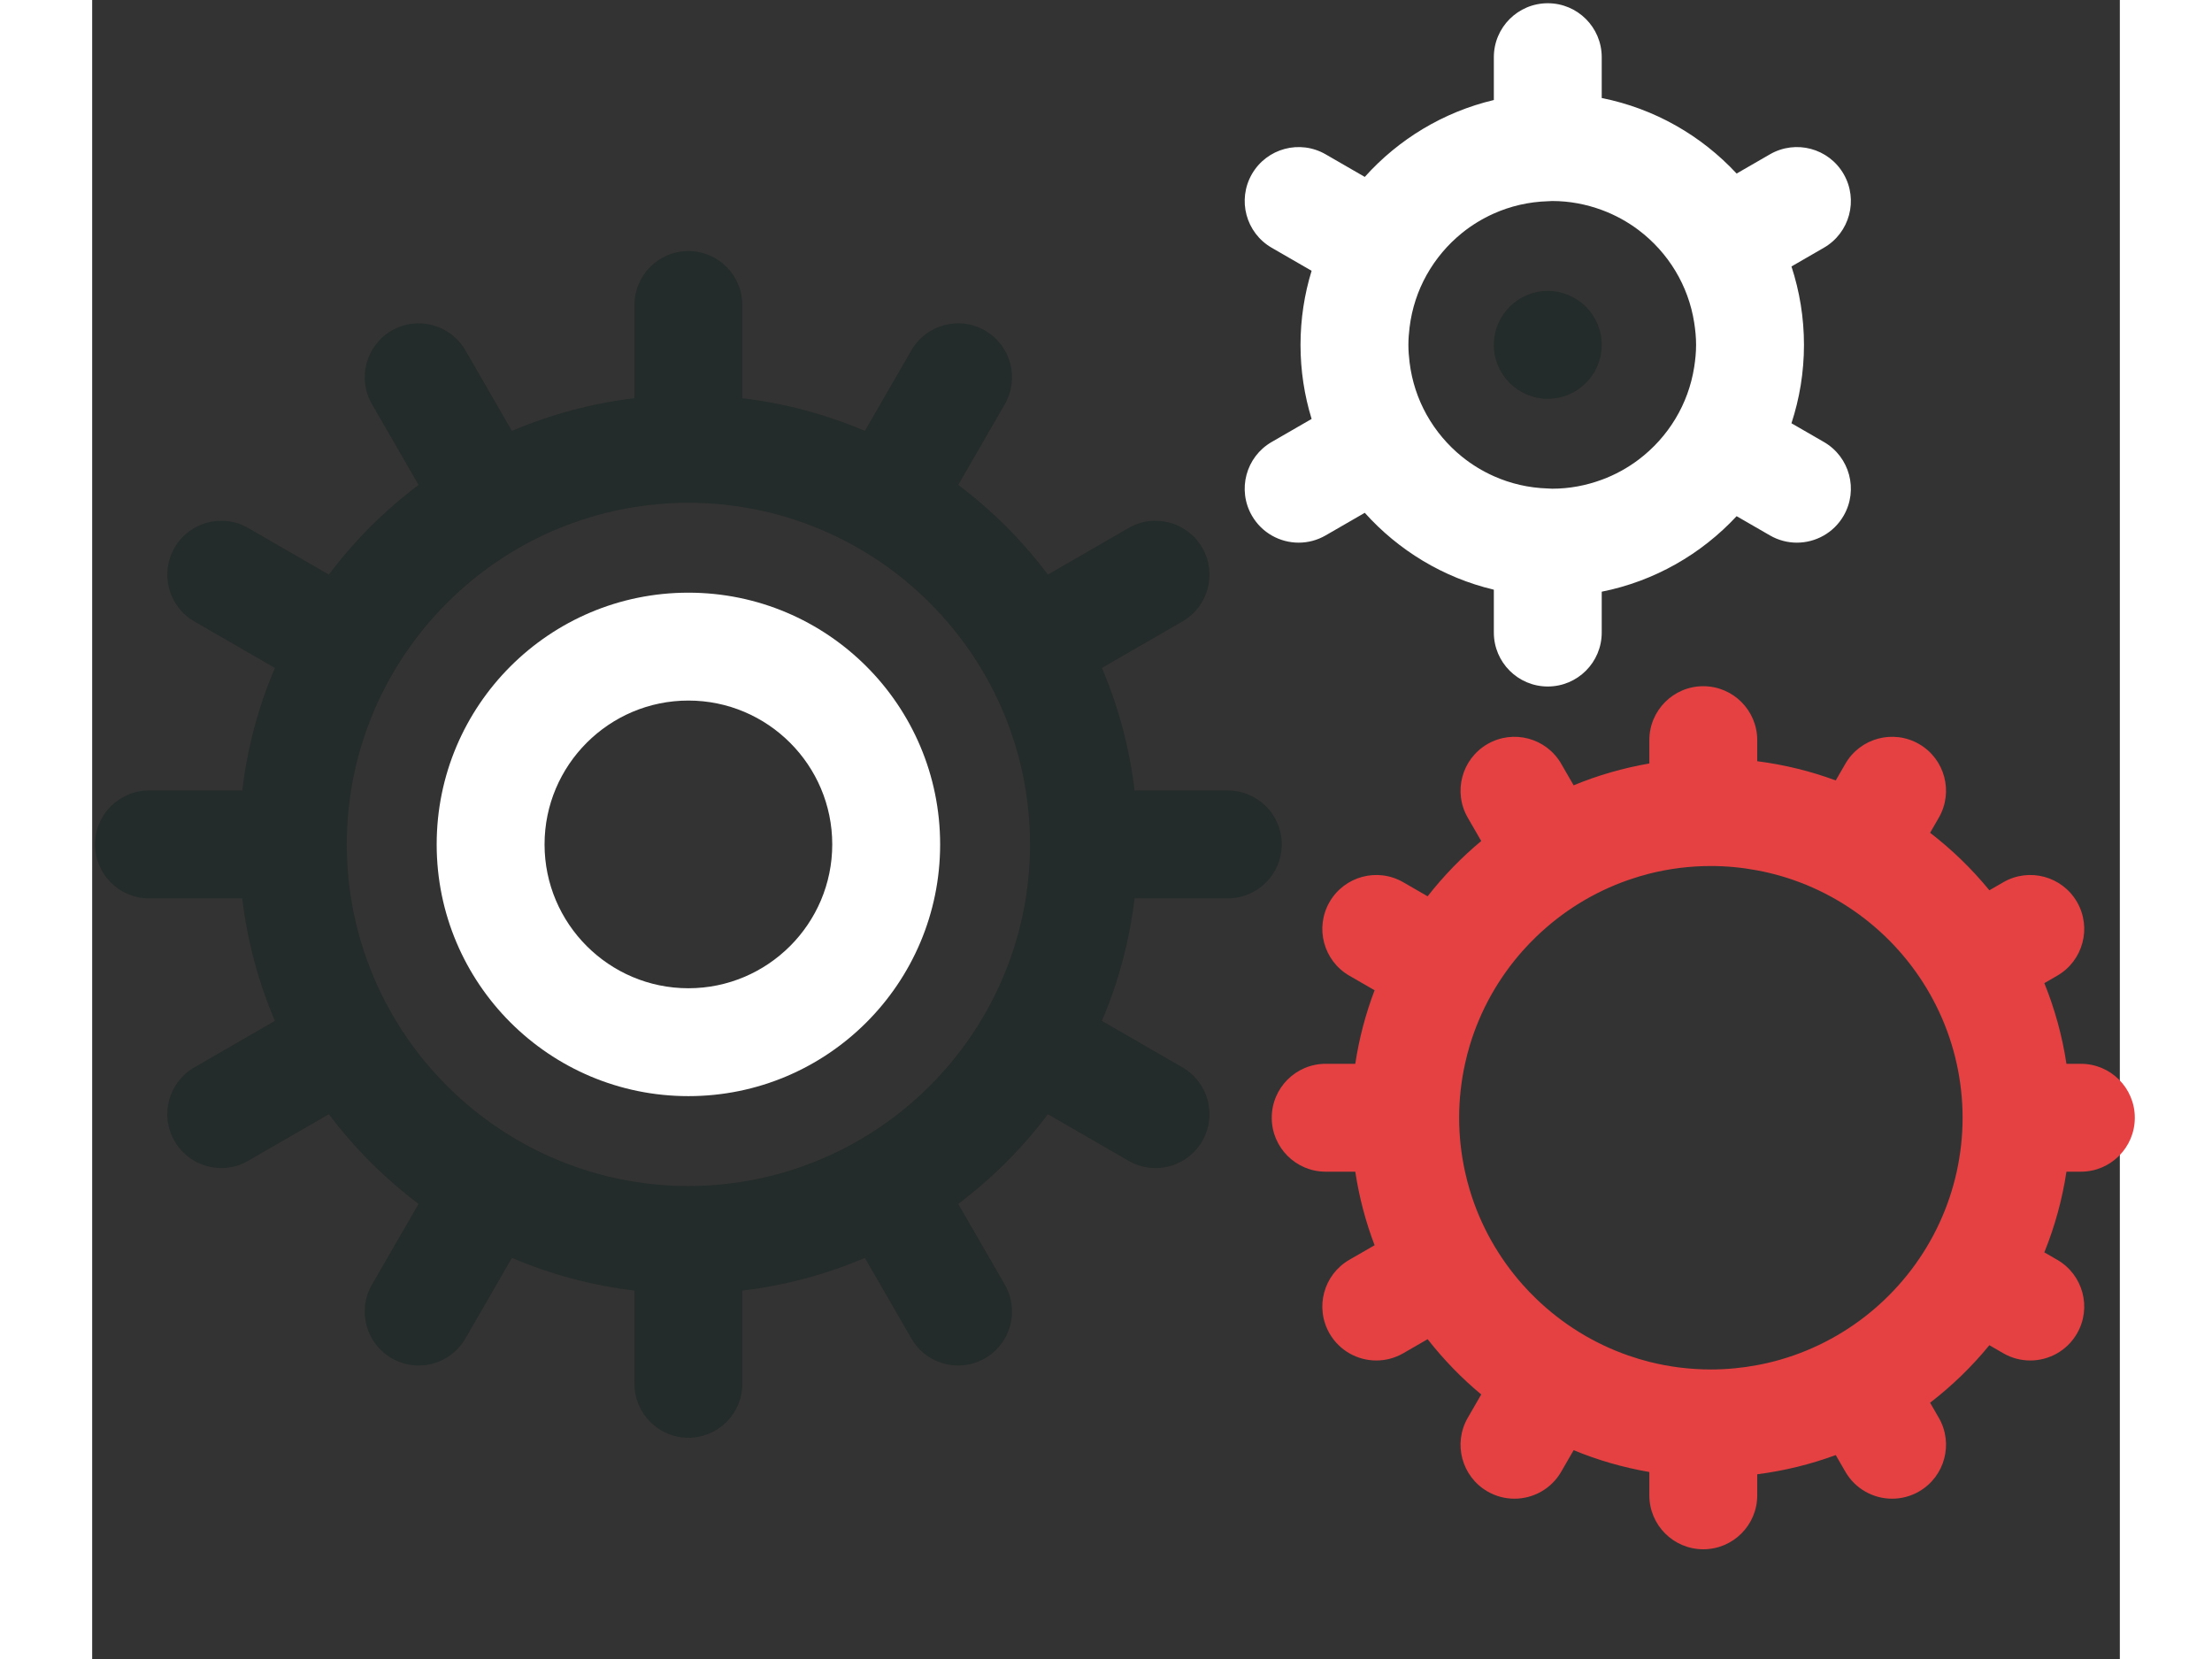 <?xml version="1.0" encoding="UTF-8" standalone="no"?>
<svg width="400px" height="300px" viewBox="0 0 550 450" version="1.1" xmlns="http://www.w3.org/2000/svg" xmlns:xlink="http://www.w3.org/1999/xlink" xmlns:sketch="http://www.bohemiancoding.com/sketch/ns">
    <rect x="0" y="0" width="550" height="450" fill="#333333" stroke="none"/>
    <!-- Generator: Sketch 3.3.2 (12043) - http://www.bohemiancoding.com/sketch -->
    <title>Imported Layers Copy 14</title>
    <desc></desc>
    <defs></defs>
    <g id="styleguide" stroke="none" stroke-width="1" fill="none" fill-rule="evenodd" sketch:type="MSPage">
        <g id="big-icon" sketch:type="MSArtboardGroup" transform="translate(-4827, -461)">
            <g id="Imported-Layers-Copy-14" sketch:type="MSLayerGroup" transform="translate(4827, 461)">
                <path d="M308.041,214.413 L282.753,214.413 C281.358,202.752 278.344,191.591 273.893,181.178 L295.755,168.558 C302.754,164.517 305.151,155.568 301.113,148.571 C297.072,141.575 288.13,139.173 281.124,143.214 L259.245,155.846 C252.324,146.64 244.128,138.446 234.922,131.526 L247.557,109.646 C251.595,102.648 249.2,93.698 242.199,89.657 C235.198,85.619 226.253,88.019 222.212,95.015 L209.59,116.874 C199.18,112.429 188.018,109.412 176.354,108.017 L176.354,82.729 C176.354,74.648 169.804,68.098 161.723,68.098 C153.644,68.098 147.091,74.648 147.091,82.729 L147.091,108.017 C135.43,109.412 124.271,112.431 113.858,116.879 L101.238,95.015 C97.2,88.021 88.253,85.621 81.249,89.66 C74.253,93.7 71.853,102.65 75.894,109.646 L88.528,131.53 C79.323,138.451 71.131,146.642 64.211,155.848 L42.327,143.216 C35.333,139.175 26.381,141.573 22.34,148.571 C18.299,155.57 20.699,164.517 27.695,168.558 L49.56,181.183 C45.114,191.593 42.097,202.752 40.703,214.413 L15.407,214.413 C7.328,214.413 0.775,220.963 0.775,229.045 C0.775,237.124 7.326,243.677 15.407,243.677 L40.703,243.677 C42.097,255.336 45.114,266.495 49.562,276.905 L27.693,289.53 C20.696,293.57 18.297,302.52 22.338,309.519 C25.049,314.213 29.968,316.837 35.023,316.837 C37.506,316.837 40.022,316.203 42.324,314.871 L64.211,302.237 C71.131,311.443 79.323,319.634 88.528,326.555 L75.892,348.444 C71.851,355.442 74.25,364.39 81.247,368.43 C83.554,369.762 86.068,370.393 88.55,370.393 C93.608,370.393 98.524,367.769 101.236,363.075 L113.861,341.206 C124.271,345.654 135.432,348.673 147.091,350.068 L147.091,375.363 C147.091,383.442 153.644,389.995 161.723,389.995 C169.804,389.995 176.354,383.442 176.354,375.363 L176.354,350.068 C188.016,348.675 199.177,345.656 209.585,341.211 L222.21,363.075 C224.919,367.769 229.838,370.393 234.895,370.393 C237.378,370.393 239.894,369.759 242.197,368.43 C249.198,364.39 251.592,355.442 247.554,348.444 L234.92,326.562 C244.125,319.639 252.322,311.448 259.242,302.242 L281.121,314.874 C283.428,316.205 285.943,316.839 288.423,316.839 C293.483,316.839 298.399,314.215 301.111,309.519 C305.149,302.522 302.752,293.573 295.753,289.532 L273.891,276.91 C278.341,266.499 281.358,255.338 282.753,243.677 L308.041,243.677 C316.123,243.677 322.673,237.124 322.673,229.045 C322.673,220.963 316.123,214.413 308.041,214.413 L308.041,214.413 Z M248.271,262.12 C244.728,271.357 239.753,279.892 233.61,287.442 C229.587,292.388 225.065,296.906 220.122,300.928 C212.57,307.075 204.035,312.045 194.795,315.588 C188.908,317.844 182.744,319.524 176.354,320.544 C171.587,321.304 166.705,321.709 161.728,321.709 C156.748,321.709 151.861,321.302 147.091,320.541 C140.705,319.524 134.54,317.842 128.655,315.583 C119.413,312.04 110.878,307.07 103.328,300.925 C98.388,296.901 93.866,292.38 89.843,287.437 C83.698,279.887 78.725,271.352 75.184,262.112 C72.926,256.228 71.244,250.063 70.227,243.677 C69.466,238.907 69.061,234.022 69.061,229.043 C69.061,224.063 69.466,219.181 70.227,214.413 C71.244,208.024 72.926,201.86 75.182,195.975 C78.725,186.733 83.695,178.198 89.843,170.648 C93.864,165.705 98.385,161.186 103.326,157.162 C110.878,151.017 119.413,146.045 128.653,142.502 C134.537,140.244 140.705,138.561 147.091,137.542 C151.861,136.783 156.748,136.376 161.728,136.376 C166.705,136.376 171.587,136.781 176.354,137.542 C182.746,138.558 188.911,140.241 194.798,142.497 C204.037,146.04 212.572,151.012 220.125,157.158 C225.068,161.181 229.589,165.702 233.613,170.645 C239.755,178.195 244.728,186.73 248.274,195.97 C250.529,201.857 252.212,208.024 253.229,214.413 C253.987,219.181 254.394,224.063 254.394,229.043 C254.394,234.022 253.987,238.907 253.229,243.677 C252.212,250.066 250.527,256.23 248.271,262.12 L248.271,262.12 Z" id="Fill-1" fill="#232C2A" sketch:type="MSShapeGroup"></path>
                <path d="M161.728,190.025 C183.243,190.025 200.745,207.529 200.745,229.043 C200.745,250.556 183.243,268.06 161.728,268.06 C140.214,268.06 122.71,250.556 122.71,229.043 C122.71,207.529 140.214,190.025 161.728,190.025 M161.728,160.762 C124.017,160.762 93.447,191.332 93.447,229.043 C93.447,266.753 124.017,297.323 161.728,297.323 C199.438,297.323 230.008,266.753 230.008,229.043 C230.008,191.332 199.438,160.762 161.728,160.762" id="Fill-2" fill="#FFFFFF" sketch:type="MSShapeGroup"></path>
                <path d="M469.73,119.889 L460.929,114.809 C463.121,108.113 464.323,100.97 464.323,93.542 C464.323,86.114 463.121,78.971 460.931,72.277 L469.73,67.195 C476.729,63.157 479.126,54.207 475.085,47.209 C471.047,40.212 462.097,37.815 455.098,41.853 L446.053,47.074 C436.487,36.781 423.787,29.443 409.465,26.588 L409.465,15.509 C409.465,7.428 402.915,0.878 394.833,0.878 C386.754,0.878 380.202,7.428 380.202,15.509 L380.202,27.129 C366.453,30.394 354.318,37.808 345.193,47.987 L334.571,41.856 C327.567,37.815 318.625,40.215 314.584,47.211 C310.546,54.21 312.94,63.157 319.939,67.198 L330.771,73.453 C328.818,79.805 327.762,86.548 327.762,93.542 C327.762,100.536 328.818,107.281 330.774,113.634 L319.937,119.889 C312.938,123.927 310.543,132.877 314.581,139.875 C317.291,144.57 322.209,147.194 327.267,147.194 C329.749,147.194 332.266,146.562 334.568,145.23 L345.193,139.097 C354.318,149.276 366.453,156.689 380.202,159.955 L380.202,171.579 C380.202,179.659 386.754,186.211 394.833,186.211 C402.915,186.211 409.465,179.659 409.465,171.579 L409.465,160.496 C423.787,157.64 436.484,150.303 446.053,140.012 L455.098,145.233 C457.403,146.562 459.919,147.194 462.399,147.194 C467.457,147.194 472.376,144.57 475.085,139.878 C479.126,132.879 476.729,123.929 469.73,119.889 L469.73,119.889 Z M409.465,130.131 C405.273,131.674 400.766,132.559 396.043,132.559 C395.633,132.559 395.238,132.511 394.833,132.499 C389.637,132.338 384.698,131.174 380.202,129.165 C377.085,127.775 374.178,125.997 371.557,123.876 C367.682,120.742 364.424,116.887 361.976,112.512 C359.569,108.205 357.969,103.399 357.345,98.29 C357.154,96.732 357.025,95.154 357.025,93.542 C357.025,91.932 357.154,90.355 357.345,88.794 C357.969,83.685 359.569,78.879 361.976,74.572 C364.424,70.197 367.682,66.342 371.554,63.208 C374.178,61.087 377.085,59.309 380.202,57.919 C384.698,55.91 389.637,54.746 394.833,54.585 C395.238,54.573 395.633,54.524 396.043,54.524 C400.766,54.524 405.273,55.41 409.465,56.953 C413.086,58.285 416.446,60.133 419.478,62.418 C423.484,65.447 426.886,69.217 429.481,73.538 C432.01,77.752 433.758,82.466 434.546,87.509 C434.853,89.482 435.06,91.486 435.06,93.542 C435.06,95.598 434.853,97.605 434.546,99.575 C433.756,104.618 432.01,109.334 429.478,113.546 C426.884,117.869 423.484,121.639 419.475,124.666 C416.446,126.951 413.086,128.799 409.465,130.131 L409.465,130.131 Z" id="Fill-3" fill="#FFFFFF" sketch:type="MSShapeGroup"></path>
                <path d="M409.465,93.544 C409.465,101.623 402.912,108.176 394.833,108.176 C386.754,108.176 380.202,101.623 380.202,93.544 C380.202,85.463 386.754,78.913 394.833,78.913 C402.912,78.913 409.465,85.463 409.465,93.544" id="Fill-4" fill="#232C2A" sketch:type="MSShapeGroup"></path>
                <path d="M539.432,317.817 C547.511,317.817 554.064,311.267 554.064,303.186 C554.064,295.107 547.511,288.554 539.432,288.554 L535.518,288.554 C534.372,280.931 532.324,273.608 529.522,266.673 L533.026,264.649 C540.025,260.605 542.422,251.658 538.381,244.659 C534.343,237.665 525.393,235.263 518.394,239.304 L514.612,241.487 C509.872,235.69 504.47,230.462 498.534,225.887 L500.893,221.802 C504.933,214.806 502.536,205.856 495.537,201.816 C488.536,197.777 479.591,200.177 475.551,207.171 L472.941,211.692 C466.165,209.183 459.029,207.427 451.643,206.476 L451.643,200.765 C451.643,192.686 445.093,186.133 437.011,186.133 C428.932,186.133 422.38,192.686 422.38,200.765 L422.38,207.093 C415.239,208.324 408.362,210.319 401.844,213.014 L398.472,207.171 C394.433,200.177 385.484,197.777 378.485,201.816 C371.486,205.856 369.091,214.806 373.13,221.802 L376.78,228.123 C371.41,232.586 366.545,237.622 362.239,243.121 L355.628,239.304 C348.624,235.263 339.682,237.665 335.641,244.659 C331.603,251.658 333.997,260.605 340.996,264.649 L347.854,268.606 C345.439,274.966 343.659,281.638 342.618,288.554 L334.59,288.554 C326.511,288.554 319.958,295.107 319.958,303.186 C319.958,311.267 326.511,317.817 334.59,317.817 L342.618,317.817 C343.659,324.733 345.439,331.405 347.854,337.767 L340.996,341.725 C333.997,345.766 331.603,354.713 335.641,361.712 C338.35,366.406 343.269,369.03 348.327,369.03 C350.807,369.03 353.326,368.396 355.628,367.07 L362.241,363.251 C366.545,368.75 371.413,373.785 376.78,378.248 L373.13,384.569 C369.091,391.568 371.486,400.515 378.485,404.558 C380.789,405.89 383.306,406.519 385.786,406.519 C390.844,406.519 395.762,403.895 398.472,399.201 L401.844,393.36 C408.365,396.052 415.239,398.047 422.38,399.279 L422.38,405.607 C422.38,413.688 428.932,420.238 437.011,420.238 C445.093,420.238 451.643,413.688 451.643,405.607 L451.643,399.896 C459.029,398.944 466.165,397.189 472.941,394.679 L475.551,399.201 C478.26,403.895 483.179,406.519 488.236,406.519 C490.719,406.519 493.235,405.885 495.537,404.558 C502.536,400.515 504.933,391.568 500.893,384.569 L498.534,380.484 C504.47,375.912 509.872,370.681 514.61,364.885 L518.394,367.07 C520.699,368.399 523.216,369.03 525.696,369.03 C530.756,369.03 535.672,366.406 538.381,361.712 C542.422,354.713 540.025,345.766 533.026,341.725 L529.522,339.701 C532.324,332.763 534.37,325.44 535.518,317.817 L539.432,317.817 L539.432,317.817 Z M503.804,324.855 C500.632,334.312 495.445,342.847 488.751,349.953 C487.154,351.65 485.466,353.265 483.703,354.794 C476.333,361.175 467.596,366.004 457.988,368.781 C455.91,369.381 453.796,369.884 451.643,370.286 C447.563,371.049 443.364,371.466 439.069,371.466 C433.314,371.466 427.723,370.742 422.38,369.396 C420.441,368.906 418.541,368.325 416.673,367.677 C407.258,364.397 398.776,359.112 391.741,352.336 C390.429,351.072 389.168,349.763 387.964,348.4 C381.496,341.101 376.568,332.42 373.686,322.853 C373.186,321.2 372.754,319.519 372.381,317.817 C371.347,313.101 370.786,308.209 370.786,303.186 C370.786,298.162 371.347,293.27 372.381,288.554 C372.754,286.852 373.186,285.174 373.683,283.521 C376.568,273.954 381.496,265.27 387.961,257.972 C389.168,256.611 390.429,255.299 391.741,254.038 C398.776,247.259 407.258,241.974 416.673,238.695 C418.541,238.046 420.441,237.465 422.38,236.975 C427.723,235.629 433.314,234.905 439.069,234.905 C443.364,234.905 447.563,235.322 451.643,236.085 C453.796,236.488 455.91,236.992 457.988,237.59 C467.596,240.365 476.333,245.196 483.703,251.578 C485.466,253.107 487.154,254.721 488.751,256.418 C495.447,263.527 500.632,272.062 503.807,281.516 C504.575,283.813 505.231,286.159 505.755,288.554 C506.789,293.27 507.35,298.162 507.35,303.186 C507.35,308.209 506.787,313.101 505.755,317.817 C505.231,320.214 504.575,322.56 503.804,324.855 L503.804,324.855 Z" id="Fill-5" fill="#E54142" sketch:type="MSShapeGroup"></path>
            </g>
        </g>
    </g>
</svg>